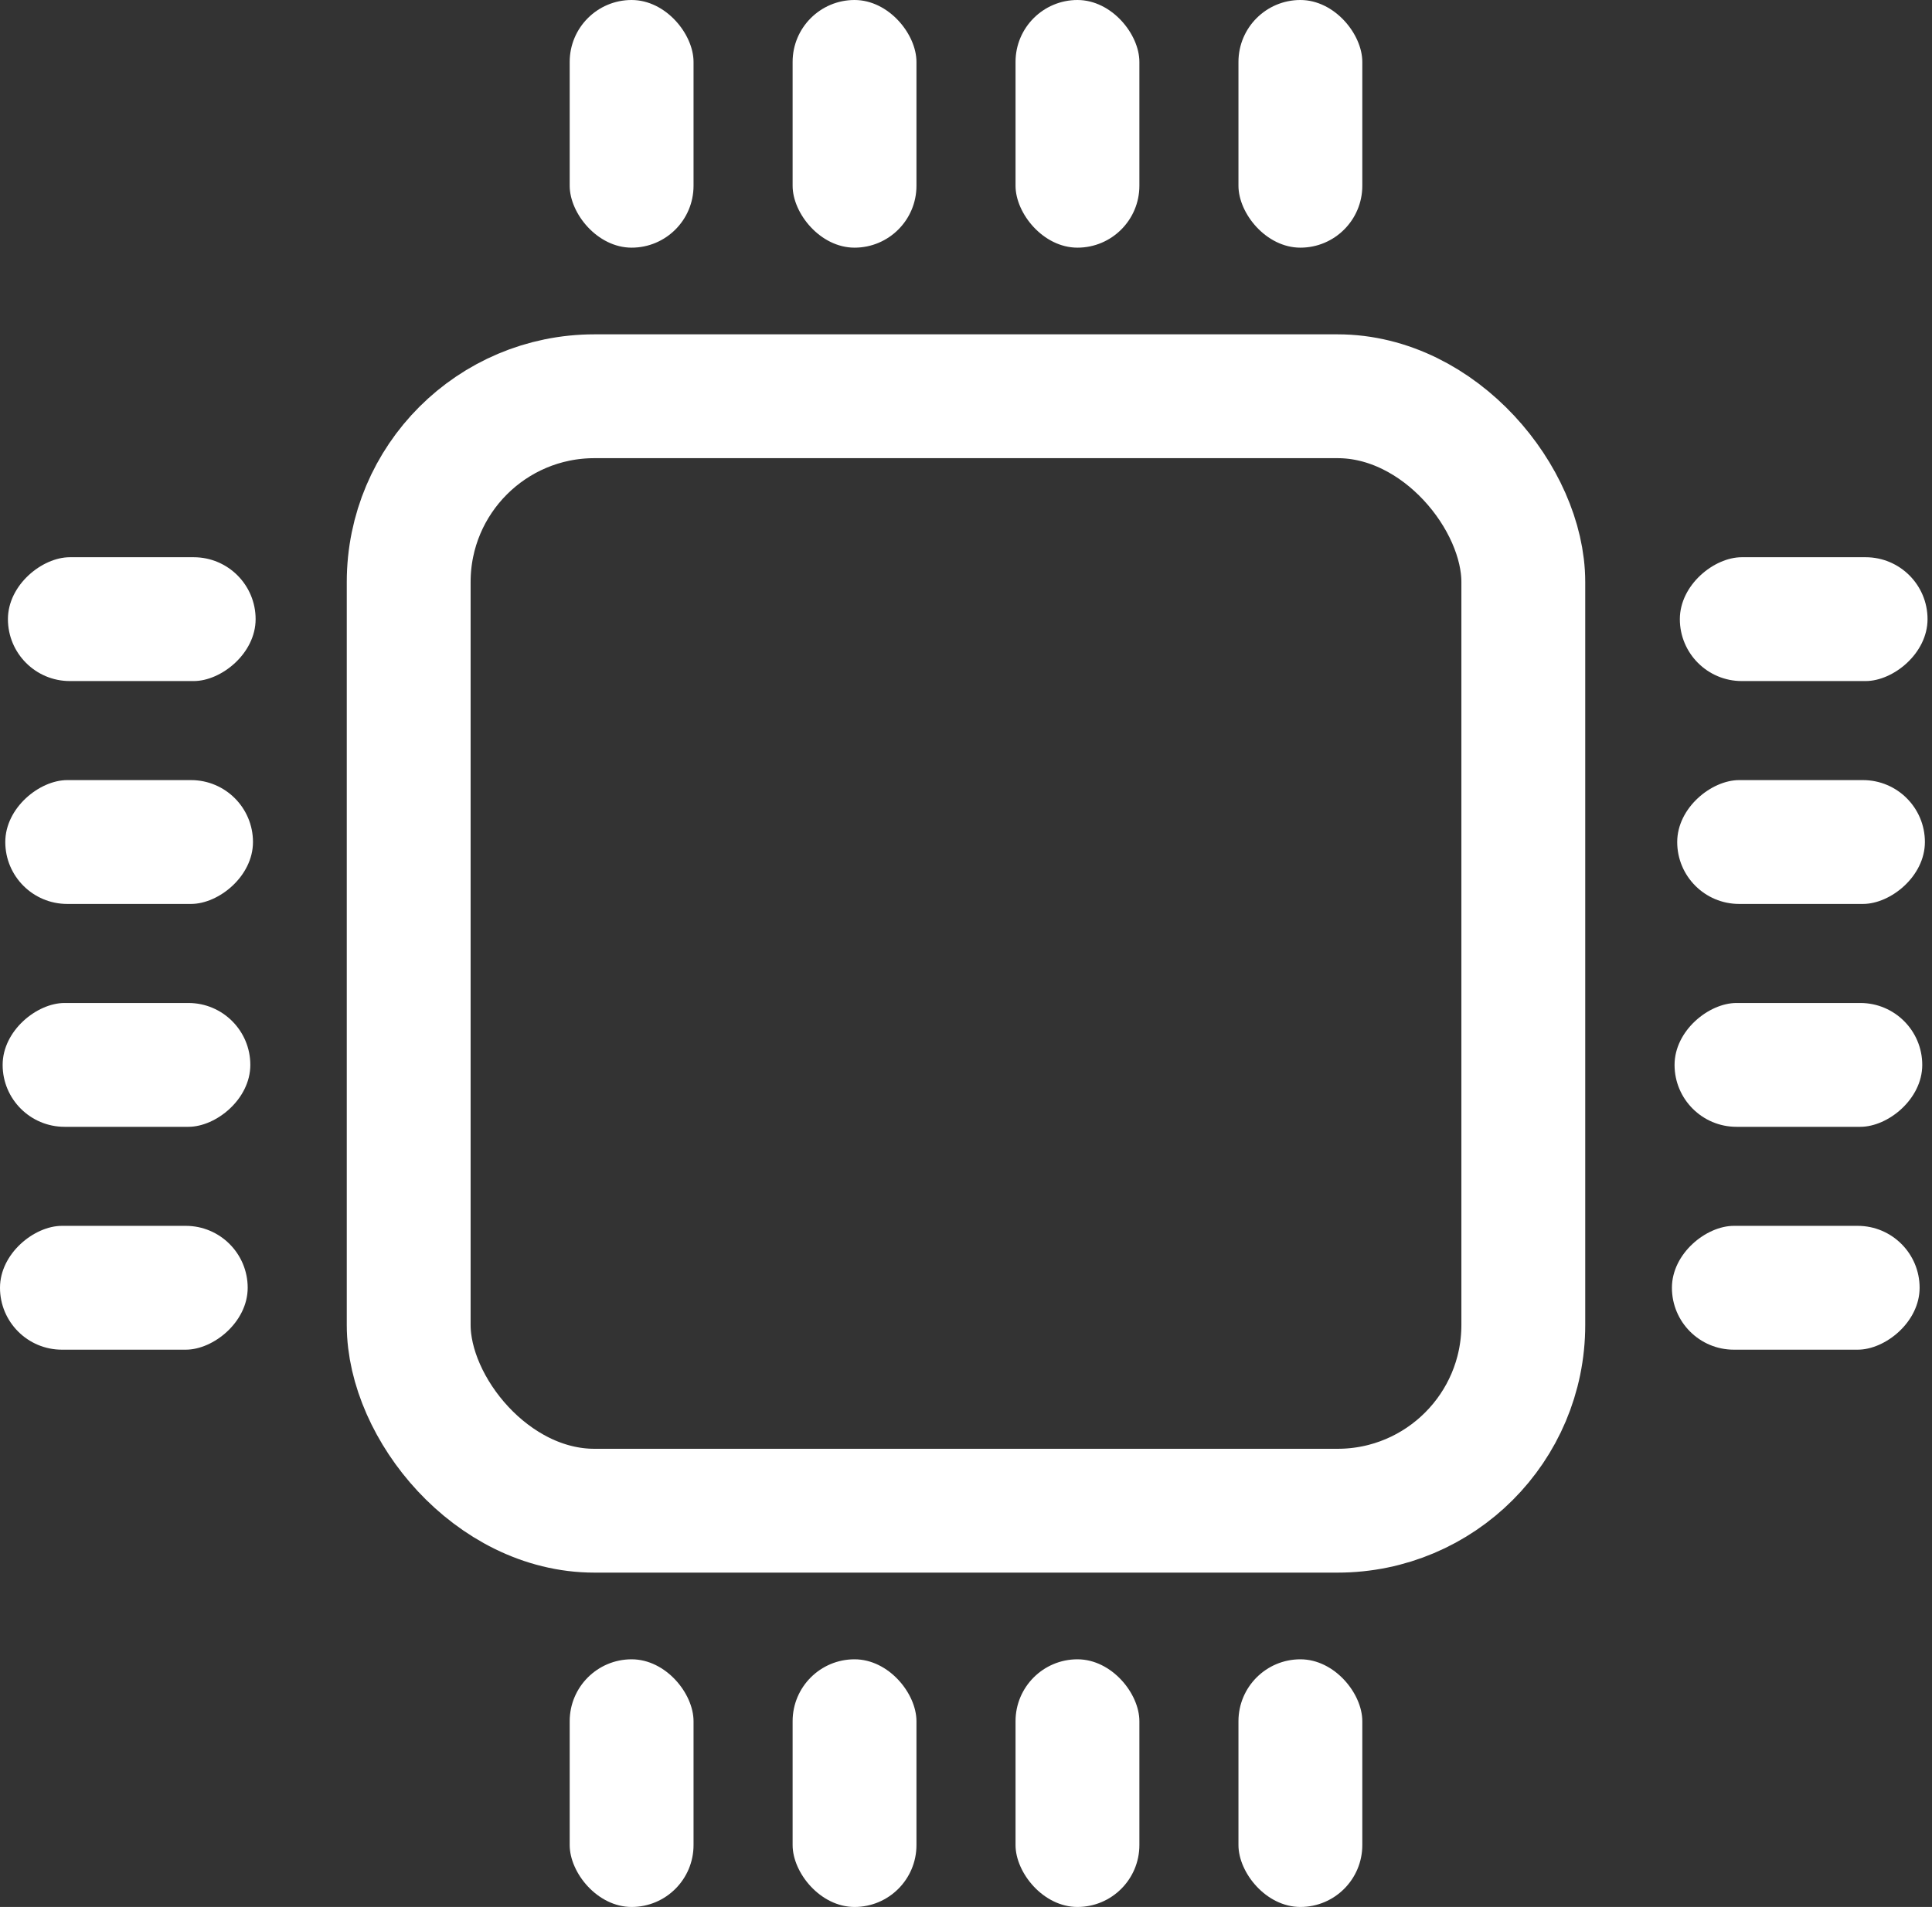 <svg width="156" height="154" viewBox="0 0 156 154" fill="none" xmlns="http://www.w3.org/2000/svg">
<rect x="0" y="0" width="156" height="154" fill="#333333" stroke="none"/>
<rect x="33" y="32" width="90" height="90" rx="15" stroke="white" stroke-width="10"/>
<rect x="46" width="10" height="20" rx="5" fill="white"/>
<rect x="64" width="10" height="20" rx="5" fill="white"/>
<rect x="82" width="10" height="20" rx="5" fill="white"/>
<rect x="100" width="10" height="20" rx="5" fill="white"/>
<rect x="155.64" y="45" width="10" height="20" rx="5" transform="rotate(90 155.64 45)" fill="white"/>
<rect x="155.427" y="62.999" width="10" height="20" rx="5" transform="rotate(90 155.427 62.999)" fill="white"/>
<rect x="155.213" y="80.998" width="10" height="20" rx="5" transform="rotate(90 155.213 80.998)" fill="white"/>
<rect x="155" y="98.996" width="10" height="20" rx="5" transform="rotate(90 155 98.996)" fill="white"/>
<rect x="20.64" y="45" width="10" height="20" rx="5" transform="rotate(90 20.64 45)" fill="white"/>
<rect x="20.427" y="62.999" width="10" height="20" rx="5" transform="rotate(90 20.427 62.999)" fill="white"/>
<rect x="20.213" y="80.998" width="10" height="20" rx="5" transform="rotate(90 20.213 80.998)" fill="white"/>
<rect x="20" y="98.996" width="10" height="20" rx="5" transform="rotate(90 20 98.996)" fill="white"/>
<rect x="46" y="134" width="10" height="20" rx="5" fill="white"/>
<rect x="64" y="134" width="10" height="20" rx="5" fill="white"/>
<rect x="82" y="134" width="10" height="20" rx="5" fill="white"/>
<rect x="100" y="134" width="10" height="20" rx="5" fill="white"/>
</svg>
